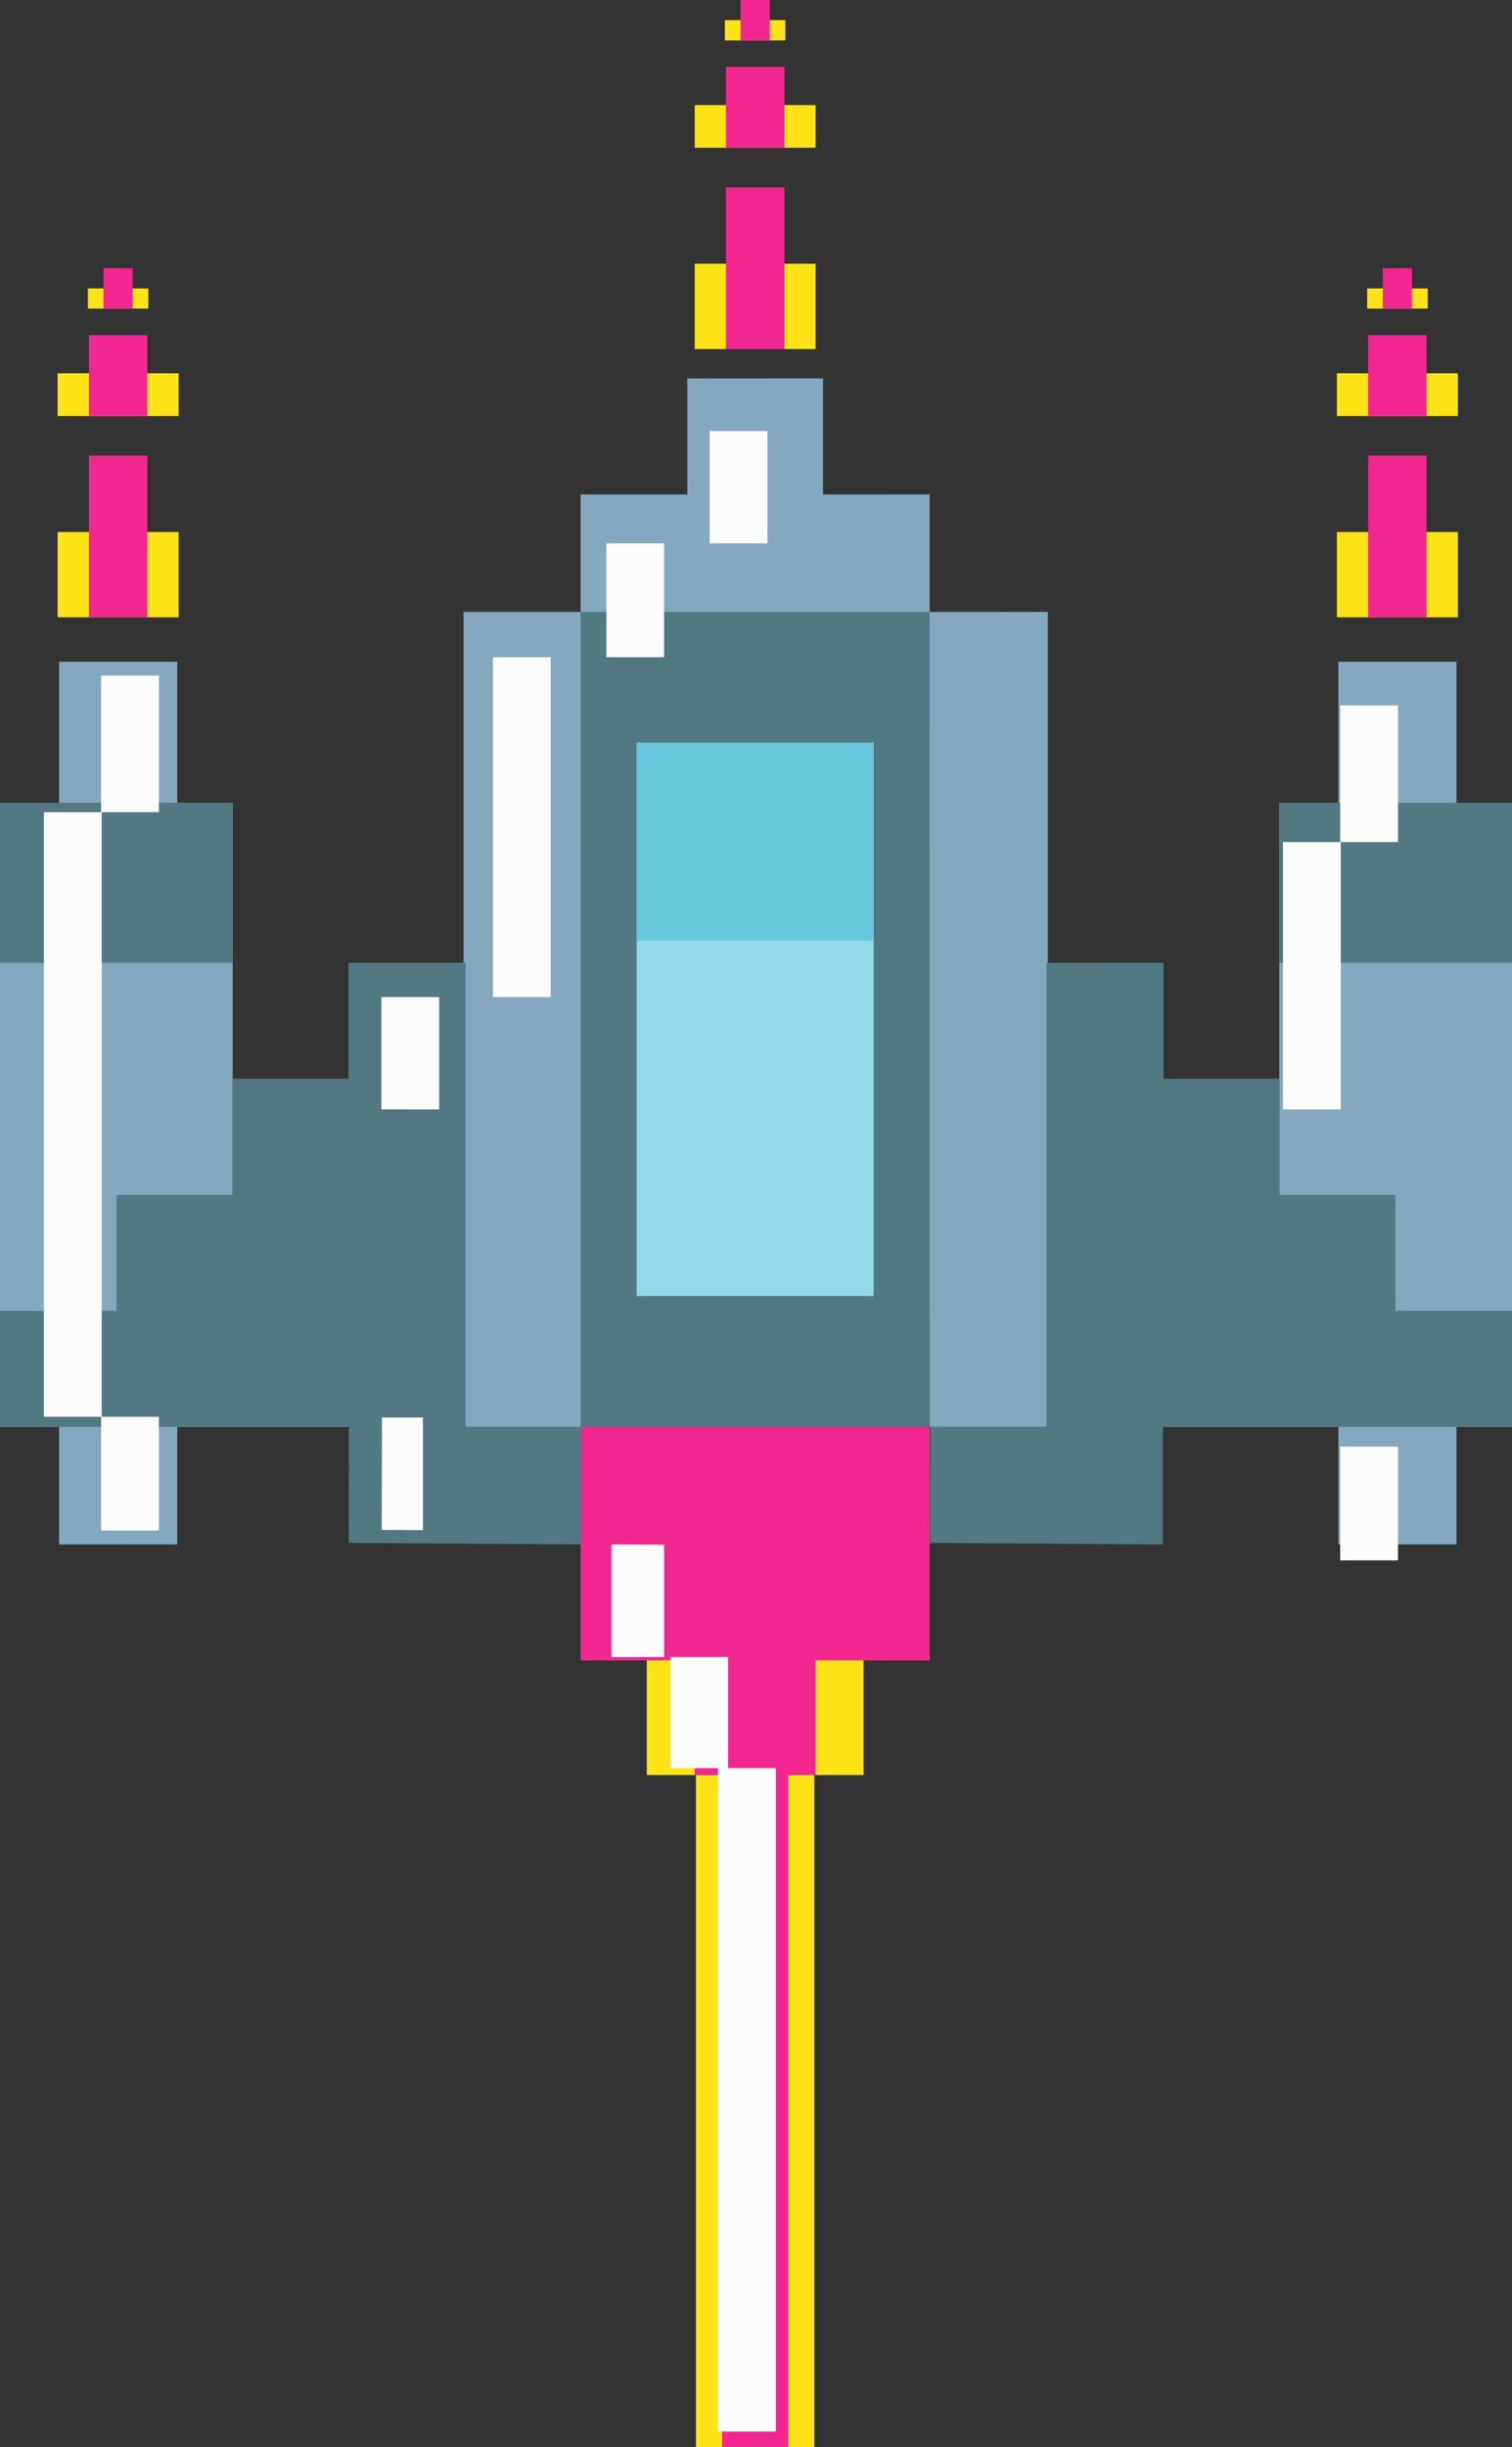 <svg xmlns="http://www.w3.org/2000/svg" width="667.43" height="1080" viewBox="0 0 667.43 1080"><rect x="0" y="0" width="667.43" height="1080" fill="#333333" stroke="none"/><g id="Layer_2" data-name="Layer 2"><g id="Gaming18_309640224"><g id="Gaming18_309640224-2" data-name="Gaming18_309640224"><path d="M306.65 373.08h53.38v359.7H306.65z" fill="#f6276b"/><path d="M342.83 167h20.45v51.21H342.83z" fill="#174b68"/><path d="M389.92 218.21h20.45v51.84H389.92z" fill="#174b68"/><path d="M82.28 424.9v51.19H102.73V424.9 354.29H82.28V424.9z" fill="#174b68"/><path d="M493.17 424.9h20.45v51.19H493.17z" fill="#174b68"/><path d="M622.47 292.04h20.45v62.26H622.47z" fill="#174b68"/><path d="M57.78 292.04h20.45v62.26H57.78z" fill="#174b68"/><path d="M442.08 270.05h20.46V424.9H442.08z" fill="#174b68"/><path d="M390.25 629.73H389.92V681.57 732.78H410.37V681.57 681.06L390.13 680.94 390.25 629.73z" fill="#174b68"/><path d="M622.47 629.73h20.45v51.83H622.47z" fill="#174b68"/><path d="M492.87 629.73V681.44L513.31 681.57V629.73H492.93 492.87z" fill="#174b68"/><path d="M646.98 354.29V424.9 578.51 629.73H667.43V578.51 424.9 354.29H646.98z" fill="#174b68"/><path d="M57.78 629.73h20.45v51.83H57.78z" fill="#174b68"/><path d="M360.75 732.78h20.45v50.57H360.75z" fill="#174b68"/><path d="M339.01 783.35V1080H347.92 359.46V783.35H339.58 339.01z" fill="#174b68"/><path d="M642.92 354.29V292.04H590.78v62.25H564.7V578.48L462.54 578.43V270.05H410.37V218.21H363.28V167H303.4V218.21H256.32v51.84H204.63V578.51L102.73 578.48V354.29H78.23V292.04H26.07v62.25H0V578.43 629.73H26.07V681.57H78.23V629.73h24.5H204.63 205.5 256.8V577.9H410.37V629.73H461.96 462.54 564.7 590.78V681.57H642.92V629.73H667.43V578.51 354.29H642.92z" fill="#84a8be"/><path d="M307.22 783.35h52.24V1080H307.22z" fill="#ffe317"/><path d="M285.49 783.35H307.22V710.18H359.46V783.35H381.2V681.57H285.49V783.35z" fill="#ffe317"/><path d="M307.22 710.18h52.24v73.18H307.22z" fill="#ffe317"/><path d="M256.32 681.57H285.49V423.67H381.2V681.57H410.37V321.85H256.32V681.57z" fill="#ffe317"/><path d="M285.49 423.66h95.72v257.9H285.49z" fill="#ffe317"/><path d="M306.65 116.41h53.38v37.64H306.65z" fill="#ffe317"/><path d="M306.65 46.37h53.38v18.83H306.65z" fill="#ffe317"/><path d="M319.99 8.9h26.71v8.93H319.99z" fill="#ffe317"/><path d="M590.13 234.77h53.41v37.64H590.13z" fill="#ffe317"/><path d="M590.13 164.74h53.41v18.85H590.13z" fill="#ffe317"/><path d="M603.5 127.29h26.7v8.9H603.5z" fill="#ffe317"/><path d="M25.44 234.77h53.41v37.64H25.44z" fill="#ffe317"/><path d="M25.44 164.74h53.41v18.85H25.44z" fill="#ffe317"/><path d="M38.8 127.29h26.68v8.9H38.8z" fill="#ffe317"/><path d="M256.32 732.78H306.65V783.35H318.78V1080H347.92V783.35H360.04V732.78H410.37V373.08H256.32v359.7z" fill="#f22890"/><path d="M320.45 82.7h25.8v71.36H320.45z" fill="#f22890"/><path d="M320.45 29.52h25.8V65.2H320.45z" fill="#f22890"/><path d="M326.91.0h12.89v17.84H326.91z" fill="#f22890"/><path d="M603.95 201.06h25.77v71.36H603.95z" fill="#f22890"/><path d="M603.95 147.92h25.77v35.67H603.95z" fill="#f22890"/><path d="M610.39 118.38h12.89v17.82H610.39z" fill="#f22890"/><path d="M39.26 201.06h25.77v71.36H39.26z" fill="#f22890"/><path d="M39.26 147.92h25.77v35.67H39.26z" fill="#f22890"/><path d="M45.7 118.38h12.88v17.82H45.7z" fill="#f22890"/><path d="M0 354.29h102.73v70.61H0z" fill="#527881"/><path d="M564.69 354.29h102.73v70.61H564.69z" fill="#527881"/><path d="M256.32 629.73H205.5V527.31 424.9H153.81v51.19h-51.2V527.31H51.43V578.51H0V629.73H51.43 154.04L153.92 680.94 256.69 681.57V629.73H410.37V270.05H256.32V629.73z" fill="#527881"/><path d="M616 527.31H564.81V476.09H513.62V424.9H461.96V527.31 629.73H410.7L410.58 680.94 513.31 681.57V629.73H513.38 616 667.43V578.51H616V527.31z" fill="#527881"/><path d="M281.04 327.78h104.6v244.2H281.04z" fill="#94d7e7"/><path d="M281.04 327.78h104.6v87.39H281.04z" fill="#69c7dd"/><path d="M217.59 290.03h25.51v150H217.59z" fill="#fcfcfc"/><path d="M267.66 239.82h25.49v50.22H267.66z" fill="#fcfcfc"/><path d="M591.59 638.41V688.62H617.1V638.41H591.85 591.59z" fill="#fcfcfc"/><path d="M313.27 190.22h25.51v49.6H313.27z" fill="#fcfcfc"/><path d="M168.36 440.03h25.51v49.57H168.36z" fill="#fcfcfc"/><path d="M591.59 311.33V371.62H566.34V440.03 489.61H591.85V440.03 371.62H617.1V311.33H591.59z" fill="#fcfcfc"/><path d="M44.63 358.45H19.38v68.38V575.56 575.63 625.25H44.63V675.43H70.14V625.25H44.89V575.63 575.56 426.83 358.45H70.14V298.13H44.63V358.45z" fill="#fcfcfc"/><path d="M321.4 780.29v-49H295.91v49H316.39 316.96V1073.09H328.15 342.48V780.29H341.89 321.4z" fill="#fcfcfc"/><path d="M269.9 731.29h23.25V681.71L269.9 681.57V731.29z" fill="#fcfcfc"/><path d="M168.48 675.17 186.69 675.26V625.57H168.6L168.48 675.17z" fill="#fcfcfc"/></g></g></g></svg>